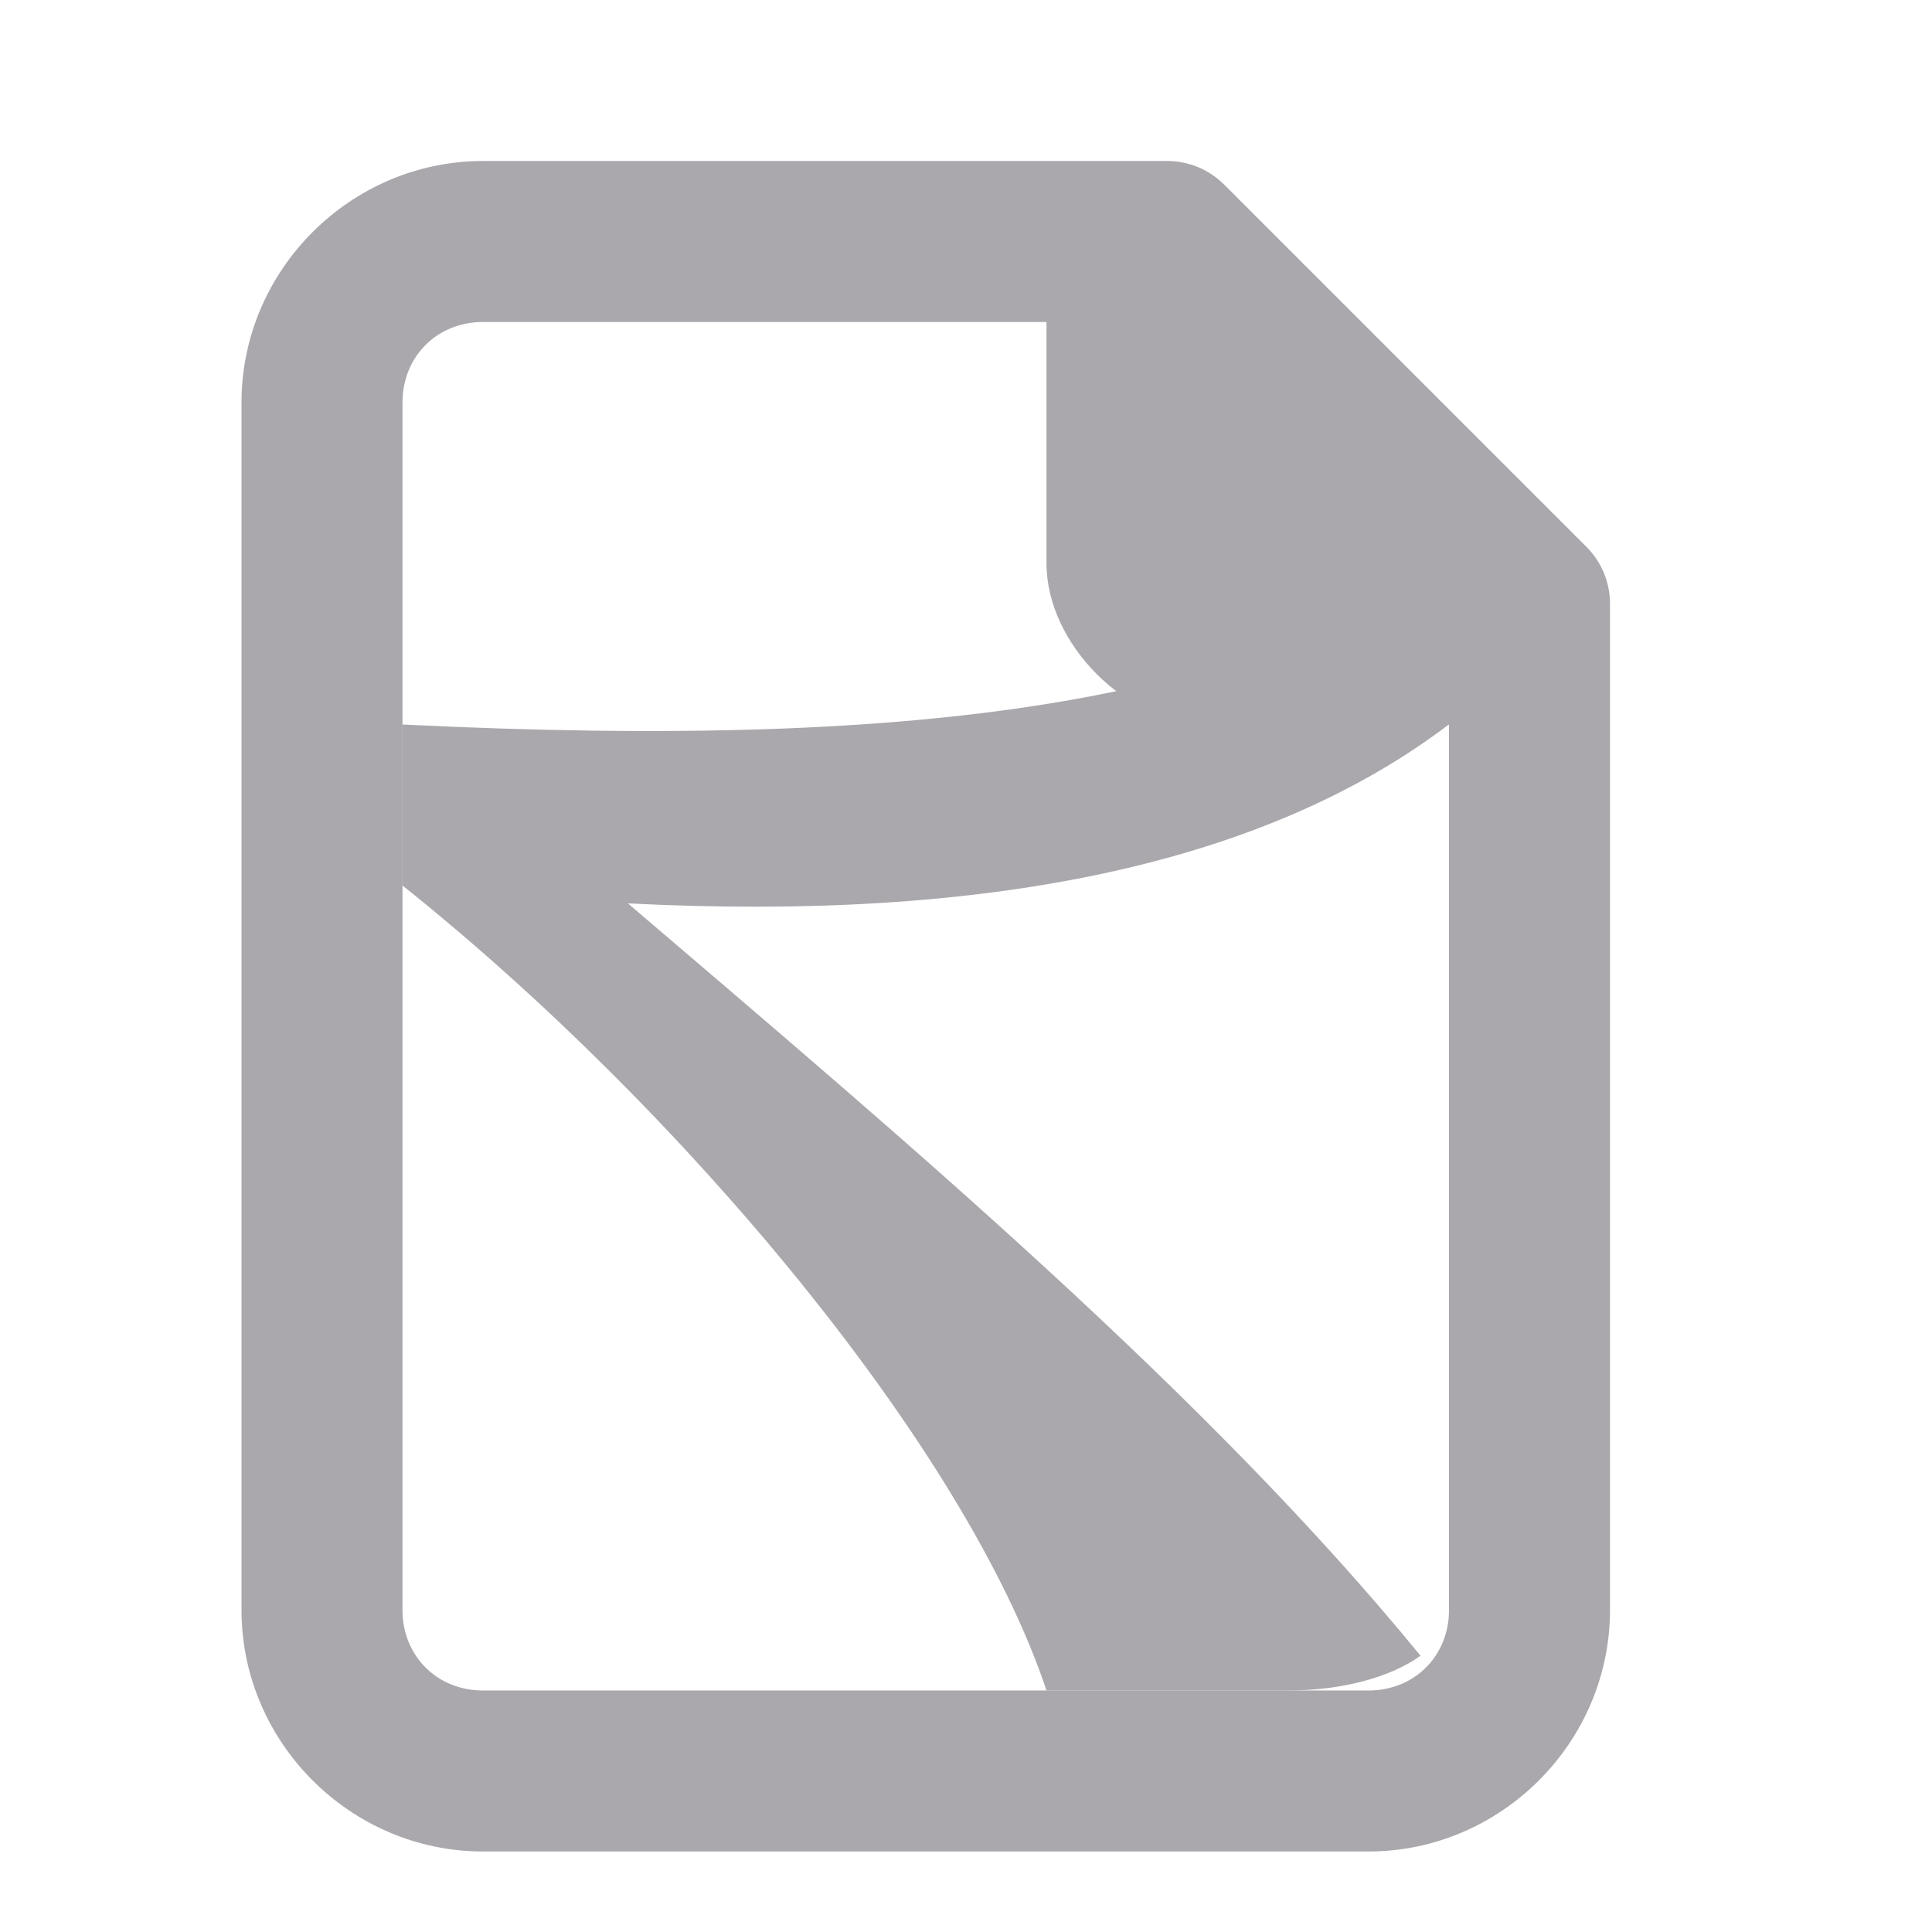 <svg viewBox="0 0 24 24" xmlns="http://www.w3.org/2000/svg"><g fill="#aaa8ac"><path d="m6 2c-1.645 0-3 1.355-3 3v15c0 1.645 1.355 3 3 3h11c1.645 0 3-1.355 3-3v-12.5c-0-.265-.105-.52-.293-.707l-4.5-4.5c-.188-.188-.442-.293-.707-.293zm0 2h7v3c0 1 1 2 2 2h3v11c0 .571-.429 1-1 1h-11c-.571 0-1-.429-1-1v-15c0-.571.429-1 1-1z"/><path d="m18 7c-2.666 1.64-6.24 2.332-13 2v2c3.5 2.794 7 7 8 10h3c.685 0 1.286-.171 1.646-.432-2.666-3.262-6.414-6.414-9.846-9.346 4.436.227 7.891-.471 10.199-2.223z"/></g></svg>